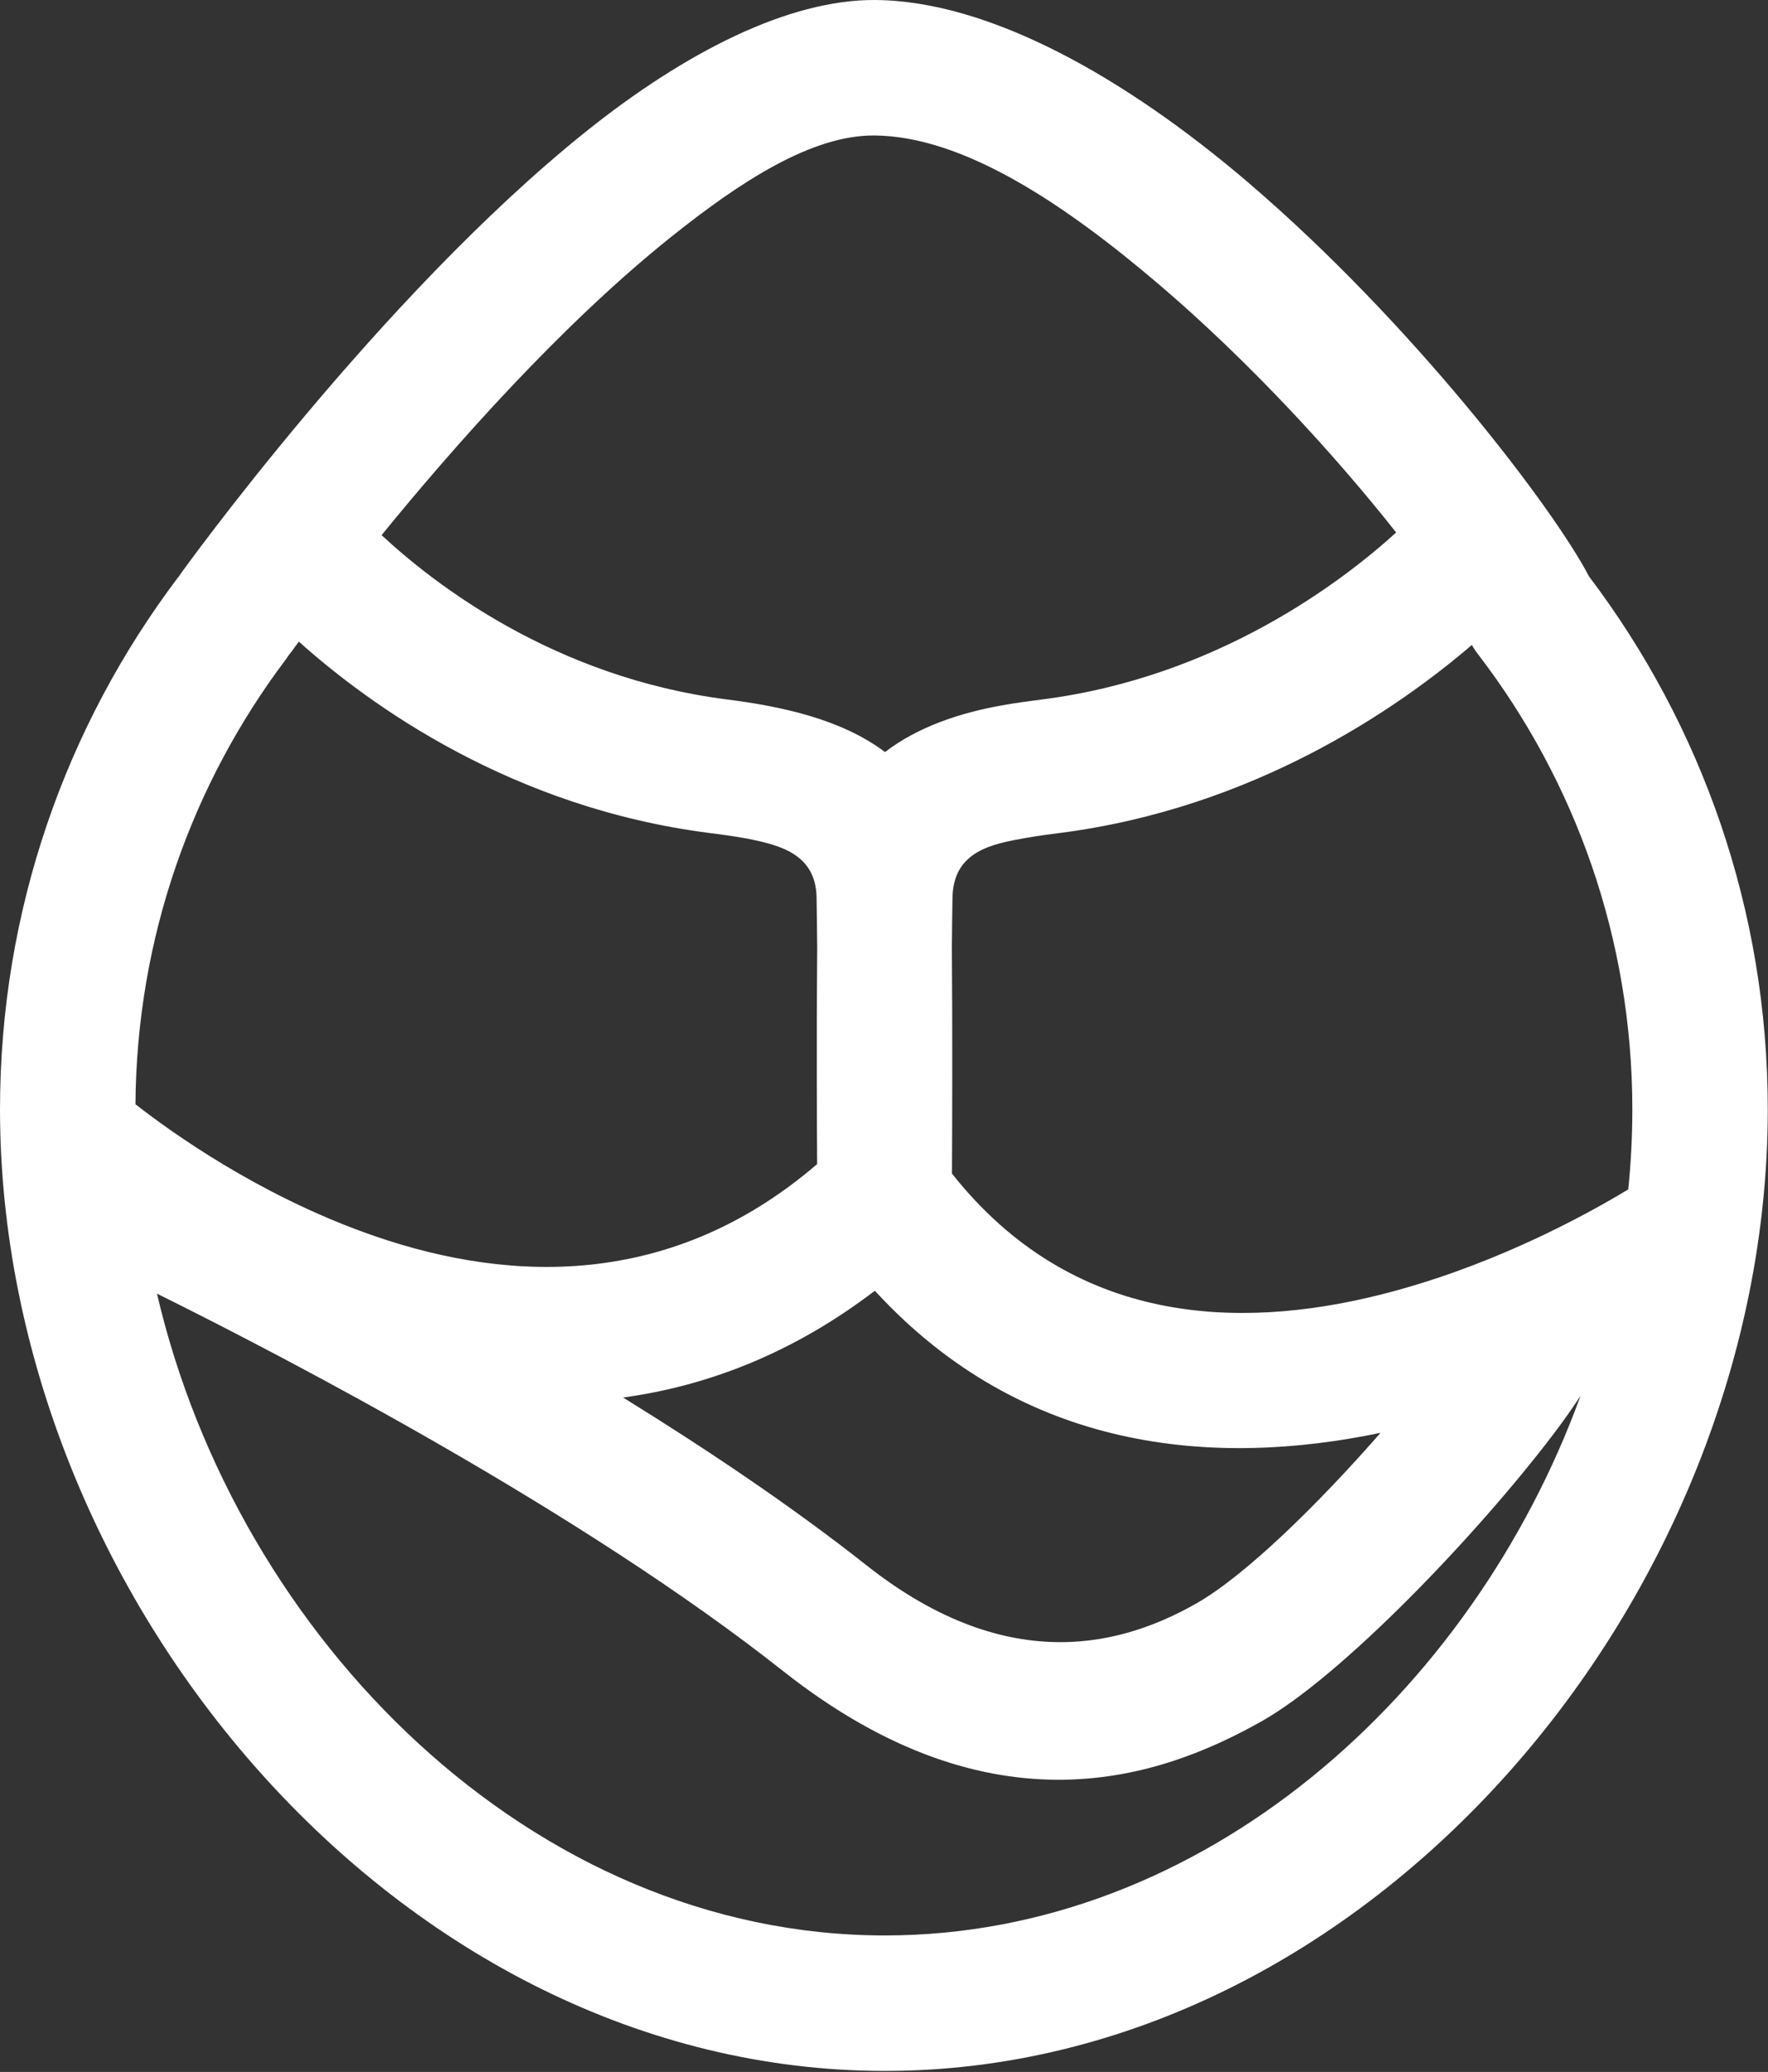 <?xml version="1.0" encoding="UTF-8" standalone="no"?><!DOCTYPE svg PUBLIC "-//W3C//DTD SVG 1.1//EN" "http://www.w3.org/Graphics/SVG/1.1/DTD/svg11.dtd"><svg width="100%" height="100%" viewBox="0 0 1189 1393" version="1.1" xmlns="http://www.w3.org/2000/svg" xmlns:xlink="http://www.w3.org/1999/xlink" xml:space="preserve" xmlns:serif="http://www.serif.com/" style="fill-rule:evenodd;clip-rule:evenodd;stroke-linejoin:round;stroke-miterlimit:2;"><rect x="0" y="0" width="1189" height="1393" fill="#333333" stroke="none"/><g><g><path d="M120.772,386.871c0.423,-0.658 0.865,-1.309 1.326,-1.953c0,0 133.199,-185.315 271.729,-296.275c67.024,-53.685 136.567,-88.953 194.533,-88.641c76.912,0.414 168.284,52.093 250.438,122.164c111.132,94.786 206.351,220.166 229.822,265.354c75.449,99.673 120.227,223.808 120.227,358.32c0,326.9 -266.823,646.473 -593.722,646.473c-326.873,-0 -595.125,-319.6 -595.125,-646.473c0,-134.088 44.497,-257.864 119.506,-357.366c0.412,-0.546 0.833,-1.08 1.266,-1.603Zm-15.205,482.852c53.918,231.487 252.211,431.504 489.558,431.504c213.472,0 394.555,-161.847 467.812,-362.816c-5.406,8.258 -11.585,17.036 -18.497,26.132c-51.468,67.73 -142.219,162.386 -195.925,192.659c-67.313,37.941 -180.202,78.19 -321.935,-33.772c-135.622,-107.135 -331.458,-209.278 -421.013,-253.707Zm482.774,-1.933c-55.549,42.383 -113.036,64.084 -169.3,71.784c57.259,35.396 114.304,73.786 163.678,112.789c97.571,77.076 174.986,52.063 221.325,25.943c33.472,-18.867 82.746,-67.39 124.378,-114.994c-111.701,23.27 -240.218,13.223 -340.081,-95.522Zm401.501,-434.177c-49.476,42.422 -146.333,109.748 -277.465,126.458c-7.318,0.932 -14.932,1.947 -22.552,3.297c-22.482,3.983 -48.704,8.751 -49.264,40.094c-0.184,10.327 -0.323,21.625 -0.426,33.391c0.465,55.181 0.218,123.348 0.077,152.163c81.415,102.883 193.854,104.724 286.607,81.79c36.039,-8.911 69.404,-21.537 97.575,-34.206c1.211,-0.616 2.451,-1.179 3.718,-1.685c29.122,-13.311 52.398,-26.492 66.912,-35.286c1.81,-17.867 2.737,-35.823 2.737,-53.789c0,-115.003 -38.65,-221.051 -103.674,-305.847c-1.207,-1.519 -2.327,-3.13 -3.348,-4.828l-0.135,-0.226l-0.206,-0.346c-0.095,-0.166 -0.191,-0.332 -0.286,-0.497l-0.27,-0.483Zm-788.886,-2.248c-3.168,4.303 -4.846,6.646 -4.846,6.646c-0.611,0.852 -1.246,1.676 -1.905,2.474c-0.613,0.955 -1.269,1.896 -1.965,2.819c-62.858,83.384 -100.391,186.908 -101.142,299.108c25.694,20.042 82.139,60 153.262,85.93c88.972,32.437 202.431,42.568 305.165,-45.704c-0.13,-22.329 -0.446,-89.175 0.043,-145.817c-0.102,-11.942 -0.239,-23.245 -0.42,-33.359c-0.422,-23.642 -16.139,-31.891 -32.682,-36.445c-12.859,-3.541 -26.474,-5.333 -39.134,-6.946c-133.352,-16.993 -228.902,-86.188 -276.376,-128.706Zm737.972,-73.359c-39.17,-49.649 -96.734,-113.226 -159.239,-166.538c-63.831,-54.443 -132.062,-100.059 -191.82,-100.381c-41.574,-0.224 -89.027,30.144 -137.099,68.648c-73.662,59.002 -145.619,140.499 -194.142,200.042c35.478,33.027 116.406,95.705 232.153,110.455c36.949,4.708 76.892,13.213 106.407,35.381c21.997,-16.88 50.133,-26.336 78.839,-31.422c9.091,-1.61 18.172,-2.847 26.902,-3.959c117.631,-14.99 201.781,-79.32 237.999,-112.226Z" style="fill:#fff;"/></g></g></svg>